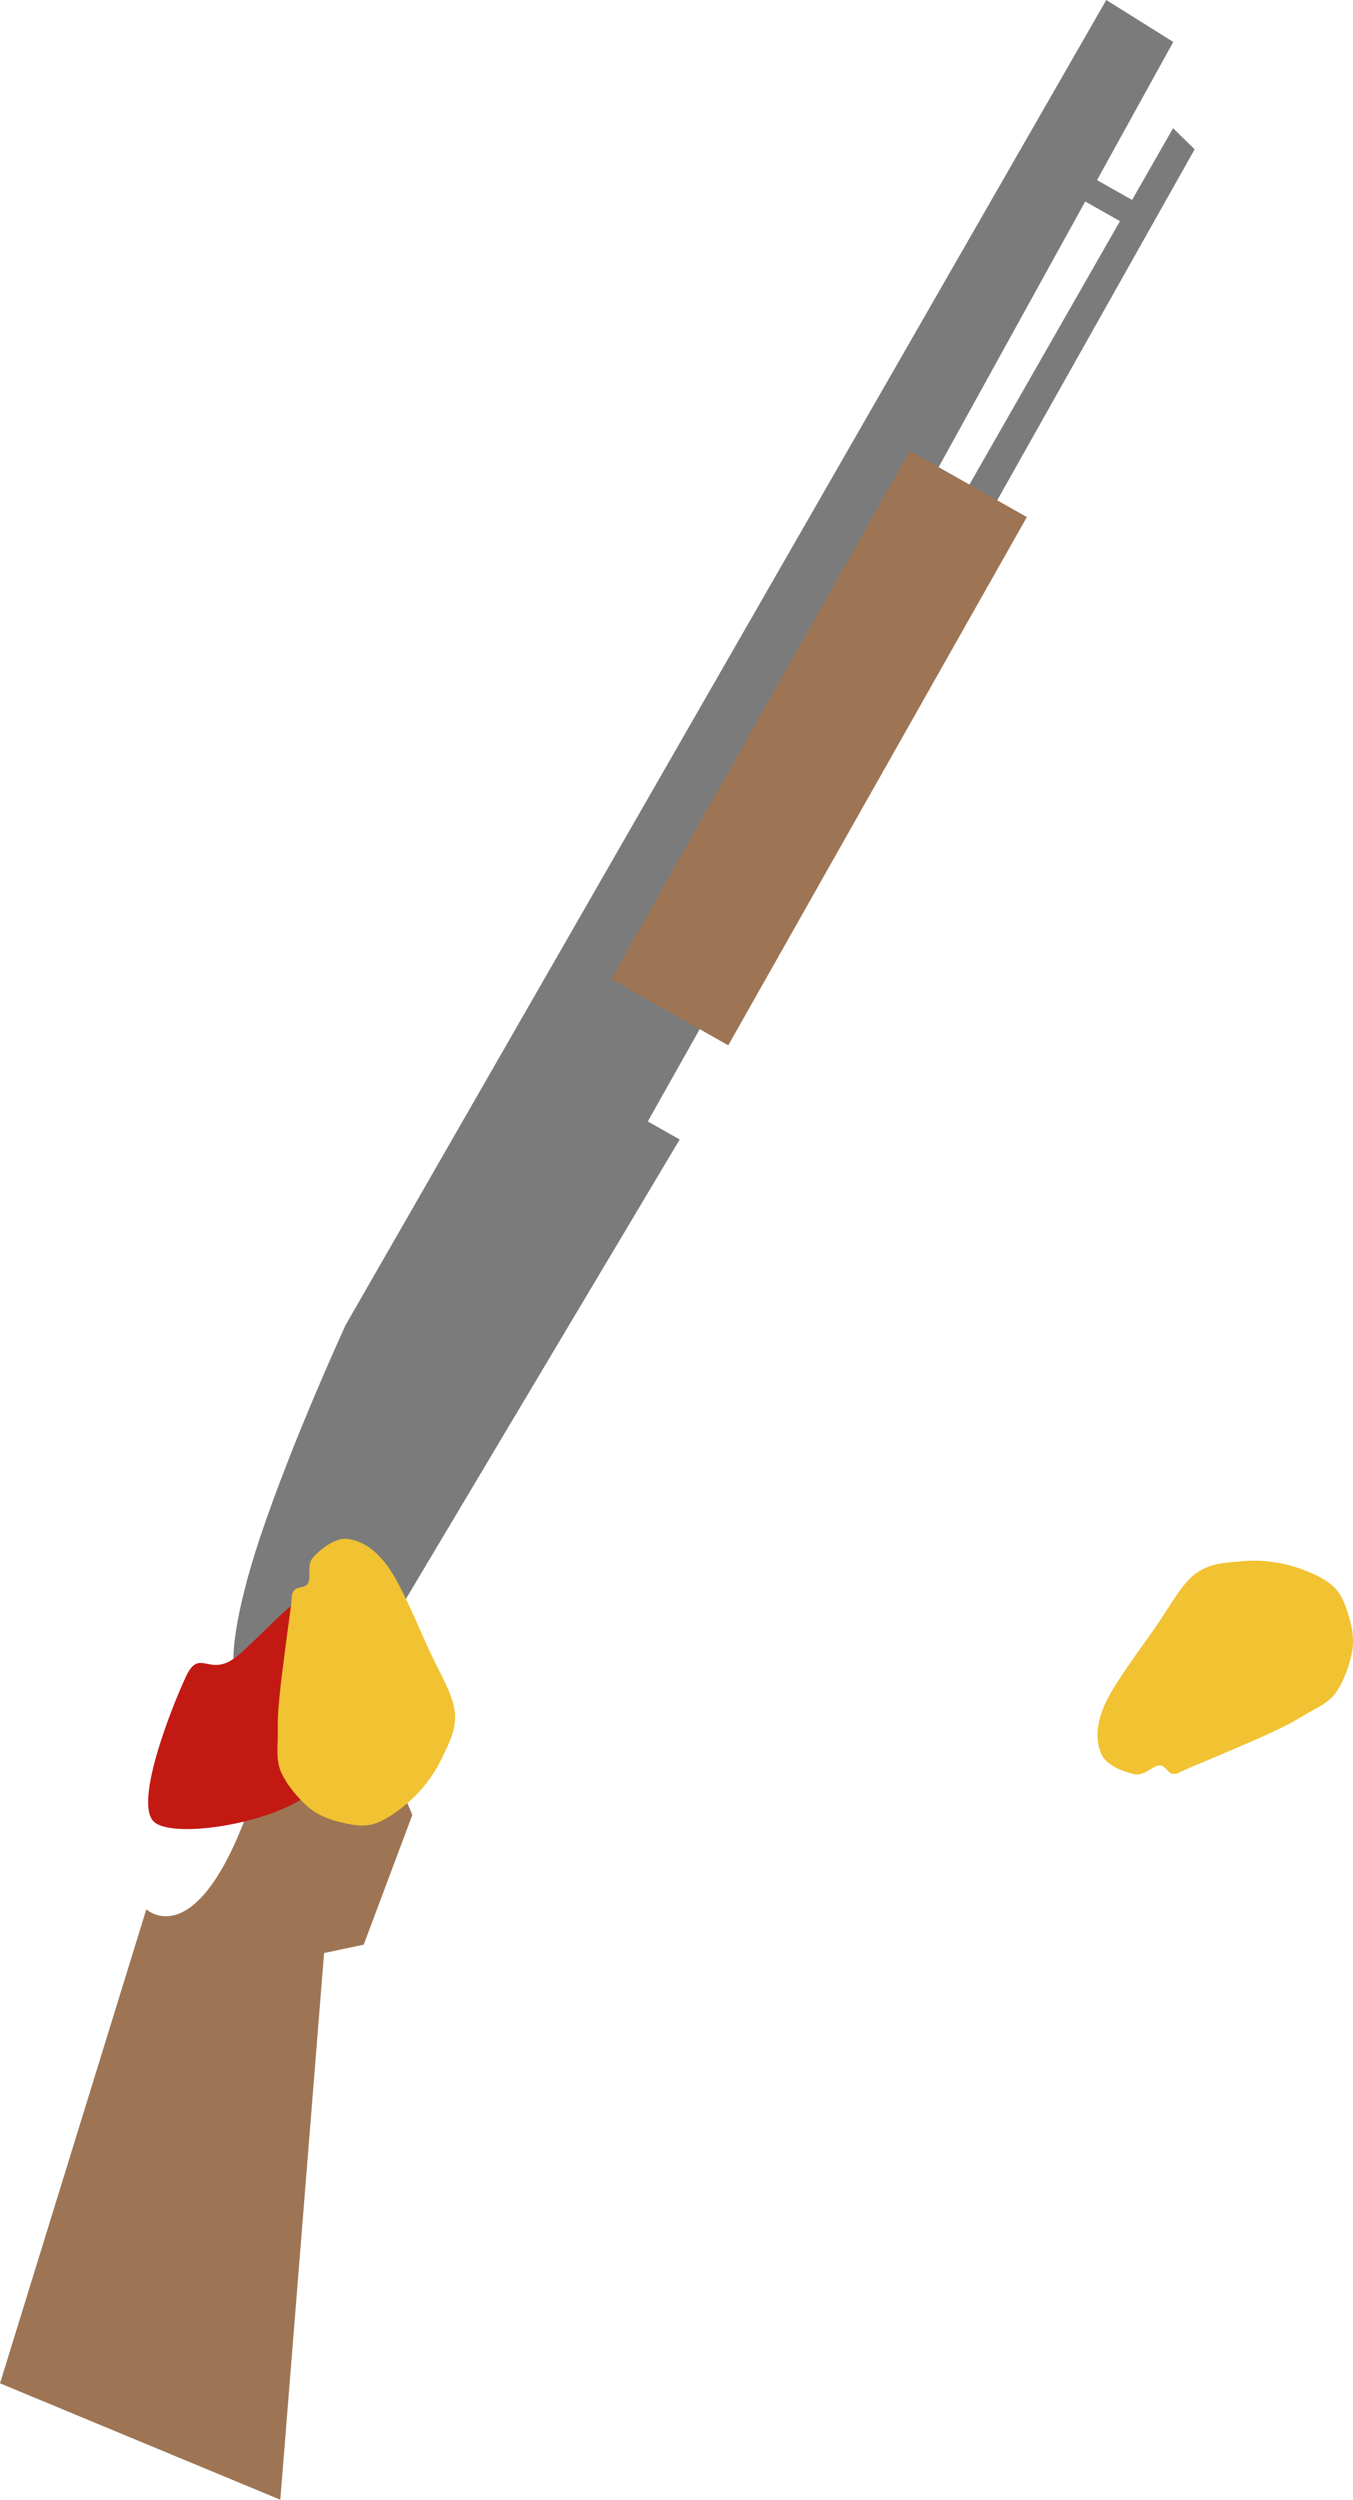 <svg version="1.1" xmlns="http://www.w3.org/2000/svg" xmlns:xlink="http://www.w3.org/1999/xlink" width="110.766" height="204.585" viewBox="0,0,110.766,204.585"><g transform="translate(-225.59,-38.43)"><g data-paper-data="{&quot;isPaintingLayer&quot;:true}" stroke="none" stroke-width="0" stroke-miterlimit="10" stroke-dasharray="" stroke-dashoffset="0" style="mix-blend-mode: normal"><path d="M248.538,243.016l-22.948,-9.529l11.98,-38.795c0,0 4.337,4.067 8.846,-9.55c5.691,-17.186 12.928,1.836 12.928,1.836l-3.977,10.608l-3.245,0.686z" fill="#9d7554" fill-rule="nonzero" stroke-linecap="butt" stroke-linejoin="miter"/><path d="M258.871,169.209c0,0 -7.478,13.477 -13.764,6.782c-0.957,-1.02 -0.171,-5.925 1.777,-11.747c2.68,-8.009 7.007,-17.381 7.007,-17.381l62.267,-108.433l5.484,3.433l-30.219,54.746l2.278,1.166l27.926,-48.854l1.765,1.73l-44.768,79.561l2.611,1.477z" fill="#7b7b7b" fill-rule="nonzero" stroke-linecap="butt" stroke-linejoin="miter"/><path d="M240.824,175.62c1.039,-2.208 1.78,-0.181 3.66,-1.283c1.881,-1.102 6.402,-7 7.624,-5.331c1.222,1.669 2.018,12.25 -0.292,15.346c-2.309,3.096 -11.732,4.686 -13.564,3.23c-1.832,-1.455 1.532,-9.754 2.571,-11.962z" fill="#c21912" fill-rule="evenodd" stroke-linecap="butt" stroke-linejoin="round"/><path d="M285.21,123.982l-9.575,-5.414l24.446,-43.234l9.575,5.414z" fill="#9d7554" fill-rule="nonzero" stroke-linecap="butt" stroke-linejoin="miter"/><path d="M248.505,176.943c0.171,-1.668 0.661,-5.289 0.853,-6.677c0.191,-1.389 0.053,-1.277 0.296,-1.654c0.243,-0.377 0.899,-0.155 1.159,-0.607c0.26,-0.452 -0.13,-1.503 0.403,-2.108c0.533,-0.605 1.778,-1.639 2.794,-1.522c1.017,0.116 2.183,0.692 3.306,2.22c1.123,1.528 2.516,4.954 3.433,6.944c0.918,1.99 1.908,3.523 2.075,4.994c0.166,1.47 -0.53,2.672 -1.078,3.826c-0.548,1.154 -1.321,2.22 -2.21,3.098c-0.888,0.878 -2.141,1.815 -3.12,2.174c-0.979,0.359 -1.833,0.188 -2.754,-0.02c-0.921,-0.208 -1.927,-0.533 -2.774,-1.231c-0.847,-0.698 -1.881,-1.943 -2.307,-2.961c-0.427,-1.018 -0.239,-2.066 -0.252,-3.145c-0.013,-1.079 0.004,-1.662 0.175,-3.33z" fill="#f1c232" fill-rule="evenodd" stroke-linecap="square" stroke-linejoin="miter"/><path d="M329.383,180.359c-1.524,0.7 -4.891,2.119 -6.184,2.66c-1.293,0.541 -1.127,0.604 -1.575,0.586c-0.448,-0.018 -0.59,-0.696 -1.112,-0.69c-0.522,0.006 -1.228,0.876 -2.02,0.725c-0.792,-0.151 -2.315,-0.698 -2.732,-1.633c-0.417,-0.935 -0.513,-2.232 0.231,-3.976c0.745,-1.744 2.988,-4.685 4.235,-6.488c1.247,-1.802 2.064,-3.435 3.246,-4.325c1.181,-0.89 2.571,-0.902 3.844,-1.017c1.272,-0.115 2.583,0.01 3.792,0.328c1.208,0.318 2.651,0.921 3.458,1.582c0.807,0.661 1.094,1.483 1.383,2.383c0.289,0.899 0.521,1.931 0.35,3.015c-0.171,1.085 -0.717,2.608 -1.377,3.492c-0.66,0.885 -1.658,1.256 -2.581,1.816c-0.923,0.56 -1.434,0.842 -2.958,1.542z" fill="#f1c232" fill-rule="evenodd" stroke-linecap="square" stroke-linejoin="miter"/><path d="M317.526,56.67l-3.472,-1.963l0.984,-1.741l3.472,1.963z" fill="#7b7b7b" fill-rule="nonzero" stroke-linecap="butt" stroke-linejoin="miter"/></g></g></svg>
